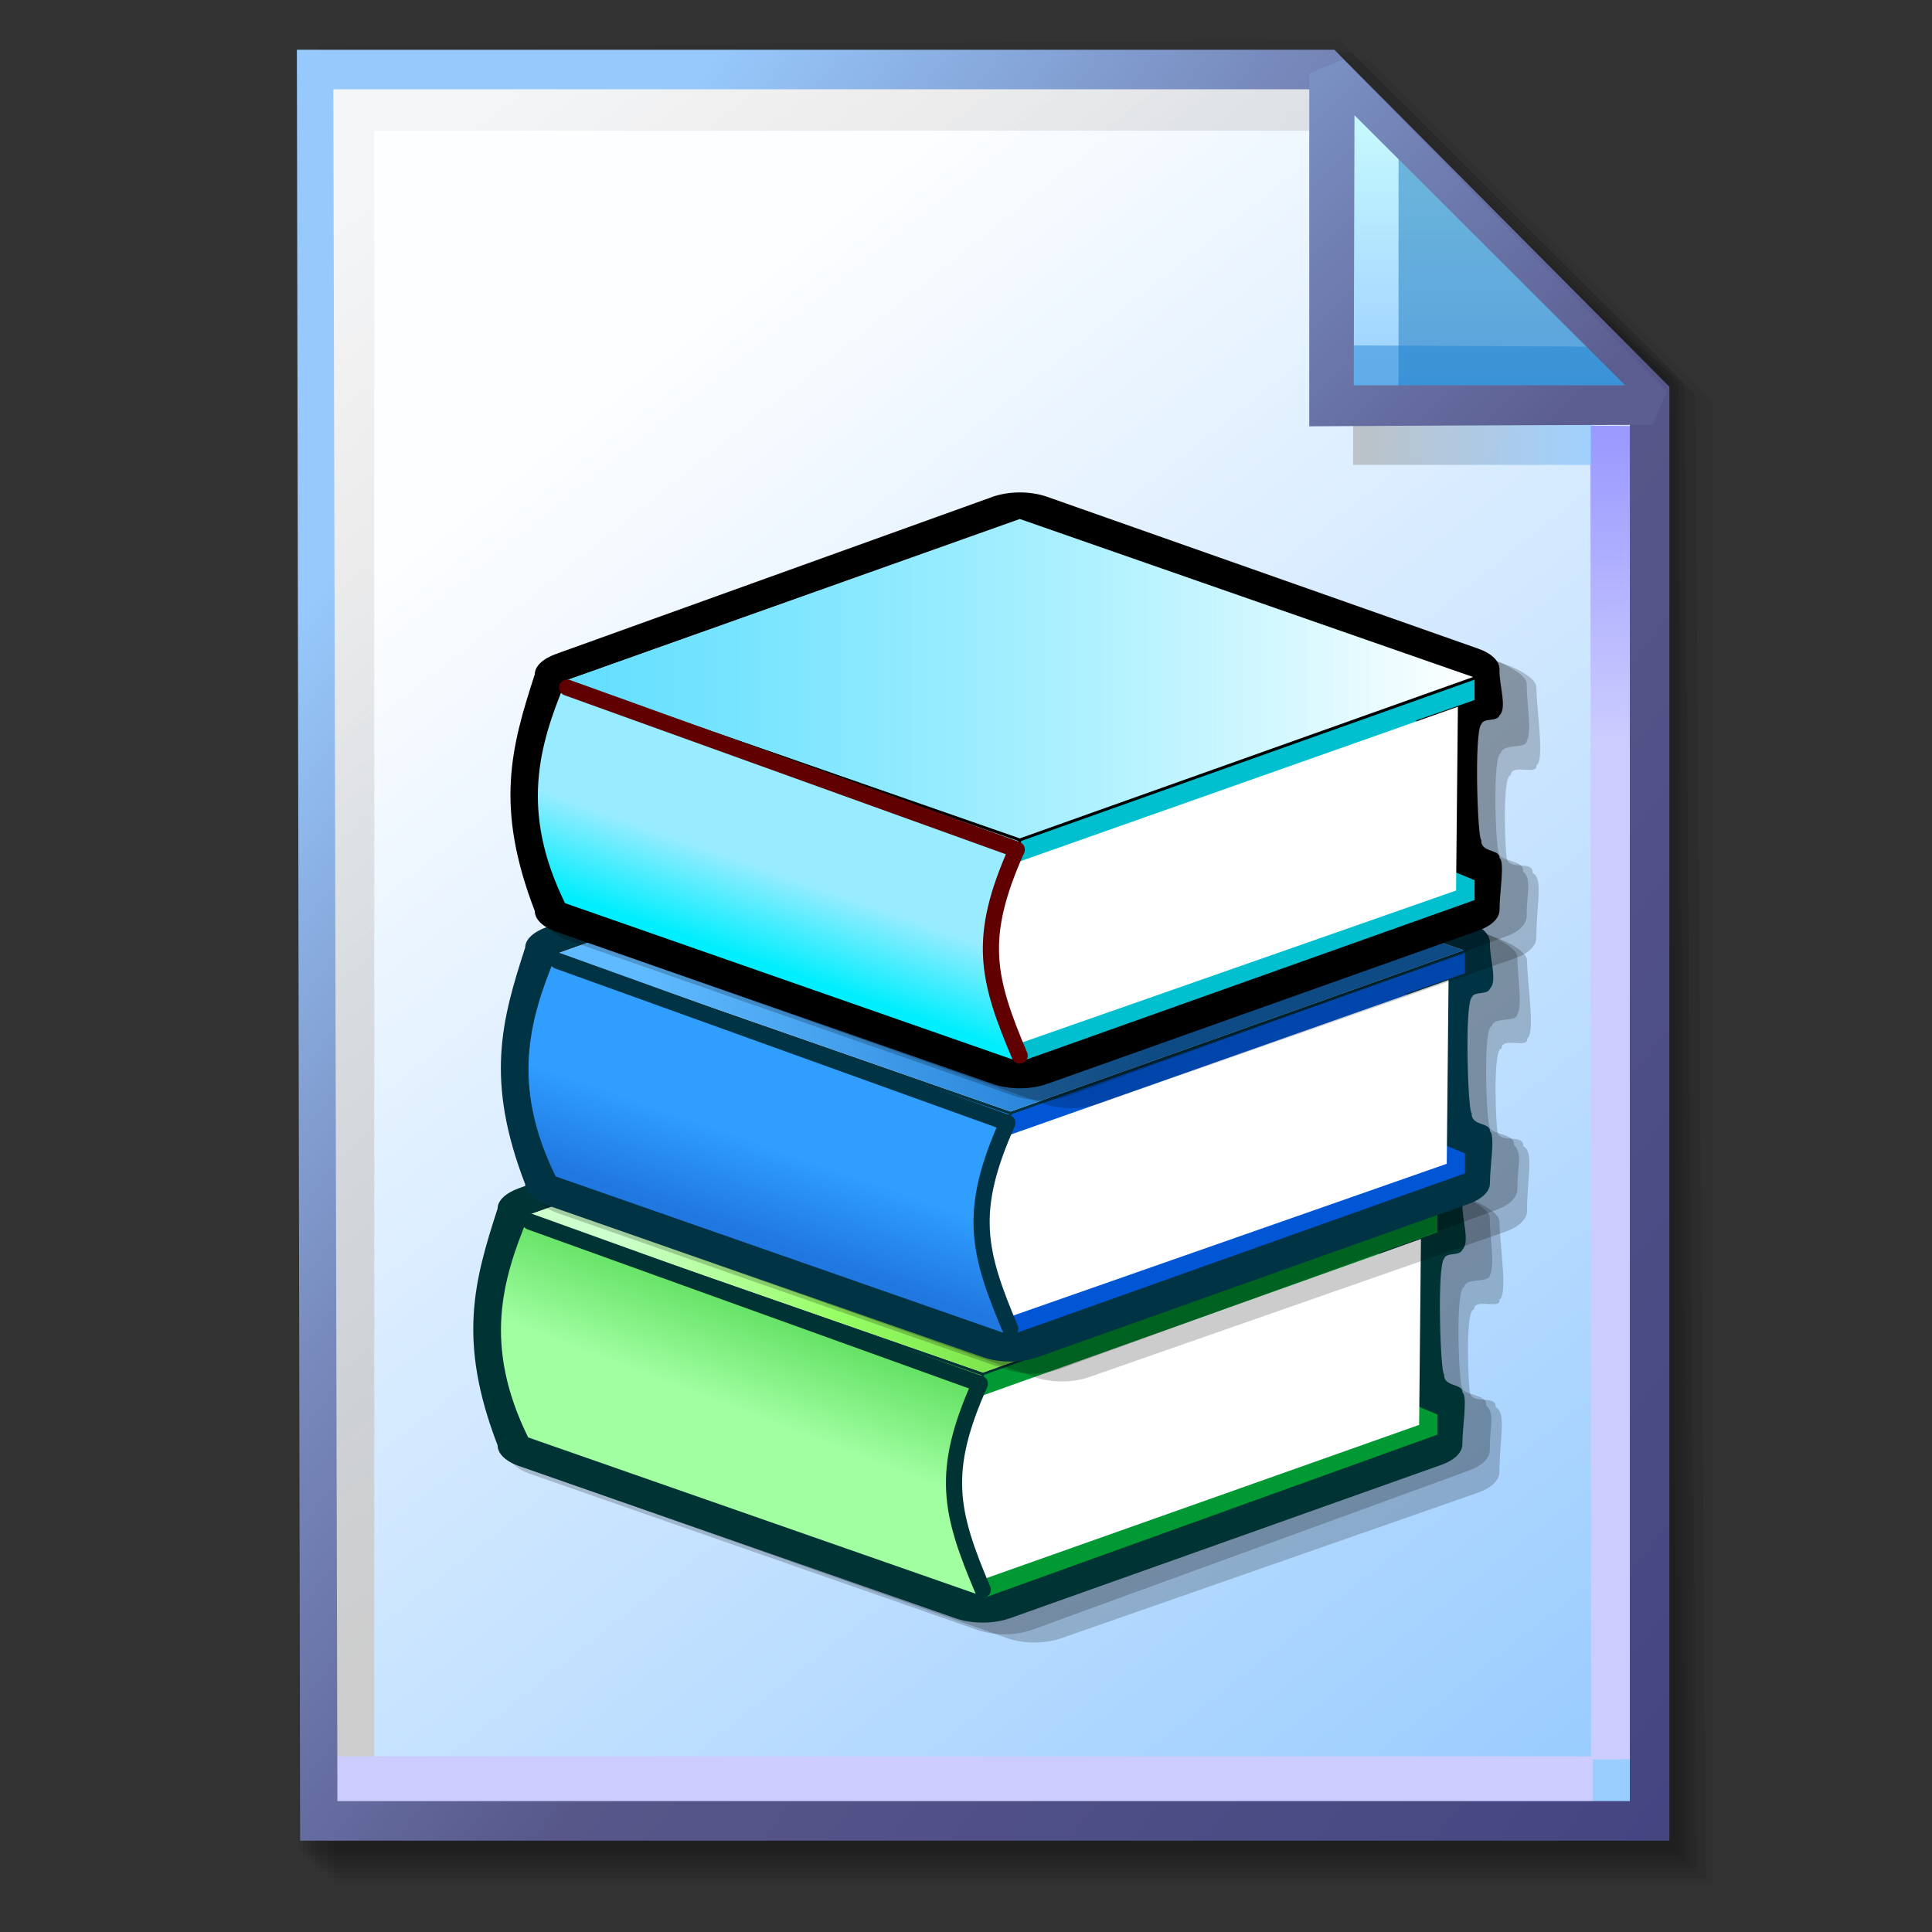 <?xml version="1.0" encoding="UTF-8" standalone="no"?>
<!-- Created with Inkscape (http://www.inkscape.org/) -->

<svg
   width="256mm"
   height="256mm"
   viewBox="0 0 256 256"
   version="1.1"
   id="svg1"
   inkscape:version="1.3.2 (091e20ef0f, 2023-11-25)"
   xml:space="preserve"
   sodipodi:docname="application-x-sharedlib-02.svg"
   xmlns:inkscape="http://www.inkscape.org/namespaces/inkscape"
   xmlns:sodipodi="http://sodipodi.sourceforge.net/DTD/sodipodi-0.dtd"
   xmlns:xlink="http://www.w3.org/1999/xlink"
   xmlns="http://www.w3.org/2000/svg"
   xmlns:svg="http://www.w3.org/2000/svg"
   xmlns:rdf="http://www.w3.org/1999/02/22-rdf-syntax-ns#"
   xmlns:cc="http://creativecommons.org/ns#"
   xmlns:dc="http://purl.org/dc/elements/1.1/"
   xmlns:a="http://ns.adobe.com/AdobeSVGViewerExtensions/3.0/"><rect x="0" y="0" width="256" height="256" fill="#333333" stroke="none"/><defs
     id="defs1"><linearGradient
       id="linearGradient26"
       inkscape:collect="always"><stop
         style="stop-color:#7b91c4;stop-opacity:1;"
         offset="0"
         id="stop26" /><stop
         style="stop-color:#5c5e91;stop-opacity:1"
         offset="1"
         id="stop27" /></linearGradient><linearGradient
       id="linearGradient24"
       inkscape:collect="always"><stop
         style="stop-color:#c7fafe;stop-opacity:1;"
         offset="0"
         id="stop24" /><stop
         style="stop-color:#9acdff;stop-opacity:1"
         offset="1"
         id="stop25" /></linearGradient><linearGradient
       id="linearGradient22"
       inkscape:collect="always"><stop
         style="stop-color:#adaeae;stop-opacity:0.825;"
         offset="0"
         id="stop22" /><stop
         style="stop-color:#8ac5fe;stop-opacity:0.836;"
         offset="1"
         id="stop23" /></linearGradient><linearGradient
       id="linearGradient18"
       inkscape:collect="always"><stop
         style="stop-color:#9797ff;stop-opacity:1;"
         offset="0"
         id="stop18" /><stop
         style="stop-color:#ccccff;stop-opacity:1;"
         offset="0.3"
         id="stop20" /><stop
         style="stop-color:#ccccff;stop-opacity:1;"
         offset="1"
         id="stop19" /></linearGradient><linearGradient
       id="linearGradient16"
       inkscape:collect="always"><stop
         style="stop-color:#cdcdcd;stop-opacity:0.175;"
         offset="0"
         id="stop16" /><stop
         style="stop-color:#cdcdcd;stop-opacity:1;"
         offset="1"
         id="stop17" /></linearGradient><linearGradient
       id="linearGradient12"
       inkscape:collect="always"><stop
         style="stop-color:#fdfeff;stop-opacity:1;"
         offset="0"
         id="stop13" /><stop
         style="stop-color:#99ccff;stop-opacity:1;"
         offset="1"
         id="stop14" /></linearGradient><linearGradient
       id="linearGradient9"
       inkscape:collect="always"><stop
         style="stop-color:#97c9fc;stop-opacity:1;"
         offset="0"
         id="stop9" /><stop
         style="stop-color:#7788bb;stop-opacity:1"
         offset="0.25"
         id="stop12" /><stop
         style="stop-color:#57578a;stop-opacity:1"
         offset="0.5"
         id="stop11" /><stop
         style="stop-color:#444482;stop-opacity:1;"
         offset="1"
         id="stop10" /></linearGradient><linearGradient
       inkscape:collect="always"
       xlink:href="#linearGradient9"
       id="linearGradient10"
       x1="31.622"
       y1="100.24"
       x2="221.195"
       y2="240.29"
       gradientUnits="userSpaceOnUse" /><linearGradient
       inkscape:collect="always"
       xlink:href="#linearGradient12"
       id="linearGradient14"
       x1="73.583"
       y1="62.021"
       x2="207.03"
       y2="229.599"
       gradientUnits="userSpaceOnUse" /><linearGradient
       inkscape:collect="always"
       xlink:href="#linearGradient16"
       id="linearGradient17"
       x1="57.531"
       y1="26.421"
       x2="147.132"
       y2="144.341"
       gradientUnits="userSpaceOnUse" /><linearGradient
       inkscape:collect="always"
       xlink:href="#linearGradient18"
       id="linearGradient19"
       x1="209.825"
       y1="58.536"
       x2="210.583"
       y2="194.577"
       gradientUnits="userSpaceOnUse" /><linearGradient
       inkscape:collect="always"
       xlink:href="#linearGradient22"
       id="linearGradient23"
       x1="177.192"
       y1="58.991"
       x2="207.32"
       y2="58.991"
       gradientUnits="userSpaceOnUse" /><linearGradient
       inkscape:collect="always"
       xlink:href="#linearGradient24"
       id="linearGradient25"
       x1="176.32"
       y1="20.127"
       x2="176.32"
       y2="56.696"
       gradientUnits="userSpaceOnUse" /><linearGradient
       inkscape:collect="always"
       xlink:href="#linearGradient26"
       id="linearGradient27"
       x1="172.597"
       y1="13.512"
       x2="210.544"
       y2="51.286"
       gradientUnits="userSpaceOnUse" /><linearGradient
       id="XMLID_1_-9"
       gradientUnits="userSpaceOnUse"
       x1="64.001"
       y1="117.014"
       x2="64.001"
       y2="123.562"
       gradientTransform="matrix(3.728,0,0,3.728,-169.307,-355.721)"><stop
   offset="0"
   style="stop-color:#FFFFFF"
   id="stop11-3" />
<stop
   offset="1"
   style="stop-color:#8a8585;stop-opacity:1;"
   id="stop13-7" />
<a:midPointStop
   offset="0"
   style="stop-color:#FFFFFF"
   id="midPointStop15" />
<a:midPointStop
   offset="0.5"
   style="stop-color:#FFFFFF"
   id="midPointStop17" />
<a:midPointStop
   offset="1"
   style="stop-color:#949494"
   id="midPointStop19" />
</linearGradient><linearGradient
       id="XMLID_1_"
       gradientUnits="userSpaceOnUse"
       x1="65.231"
       y1="-24.048"
       x2="58.715"
       y2="122.312">
				<stop
   offset="0.382"
   style="stop-color:#DCF0FF"
   id="stop1-4" />
				<stop
   offset="0.444"
   style="stop-color:#C9E6FF"
   id="stop2-1" />
				<stop
   offset="0.631"
   style="stop-color:#92CAFF"
   id="stop3-27" />
				<stop
   offset="0.793"
   style="stop-color:#6AB5FF"
   id="stop4-0" />
				<stop
   offset="0.921"
   style="stop-color:#52A9FF"
   id="stop5-9-5" />
				<stop
   offset="1"
   style="stop-color:#49A4FF"
   id="stop6-3" />
				<a:midPointStop
   offset="0.382"
   style="stop-color:#DCF0FF" />
				<a:midPointStop
   offset="0.4"
   style="stop-color:#DCF0FF" />
				<a:midPointStop
   offset="1"
   style="stop-color:#49A4FF" />
			</linearGradient><linearGradient
       id="XMLID_2_"
       gradientUnits="userSpaceOnUse"
       x1="85.484"
       y1="70.109"
       x2="8.945"
       y2="40.526">
				<stop
   offset="0"
   style="stop-color:#0032A4"
   id="stop7-6" />
				<stop
   offset="1"
   style="stop-color:#3995E5"
   id="stop8-0" />
				<a:midPointStop
   offset="0"
   style="stop-color:#0032A4" />
				<a:midPointStop
   offset="0.5"
   style="stop-color:#0032A4" />
				<a:midPointStop
   offset="1"
   style="stop-color:#3995E5" />
			</linearGradient><linearGradient
       id="XMLID_3_"
       gradientUnits="userSpaceOnUse"
       x1="5.952"
       y1="63.036"
       x2="117.954"
       y2="63.036">
				<stop
   offset="0.017"
   style="stop-color:#FFFFFF"
   id="stop9-6-2" />
				<stop
   offset="0.309"
   style="stop-color:#CFF0FF"
   id="stop10-2" />
				<stop
   offset="0.635"
   style="stop-color:#6DB8FF"
   id="stop11-5" />
				<stop
   offset="1"
   style="stop-color:#1E65FF"
   id="stop12-61" />
				<a:midPointStop
   offset="0.017"
   style="stop-color:#FFFFFF" />
				<a:midPointStop
   offset="0.5"
   style="stop-color:#FFFFFF" />
				<a:midPointStop
   offset="0.309"
   style="stop-color:#CFF0FF" />
				<a:midPointStop
   offset="0.5"
   style="stop-color:#CFF0FF" />
				<a:midPointStop
   offset="0.635"
   style="stop-color:#6DB8FF" />
				<a:midPointStop
   offset="0.5"
   style="stop-color:#6DB8FF" />
				<a:midPointStop
   offset="1"
   style="stop-color:#1E65FF" />
			</linearGradient><linearGradient
       id="XMLID_4_"
       gradientUnits="userSpaceOnUse"
       x1="38.311"
       y1="106.943"
       x2="38.311"
       y2="106.943">
			<stop
   offset="0"
   style="stop-color:#FFFFFF"
   id="stop13-5" />
			<stop
   offset="1"
   style="stop-color:#B1B1C5"
   id="stop14-6-4" />
			<a:midPointStop
   offset="0"
   style="stop-color:#FFFFFF" />
			<a:midPointStop
   offset="0.5"
   style="stop-color:#FFFFFF" />
			<a:midPointStop
   offset="1"
   style="stop-color:#B1B1C5" />
		</linearGradient><linearGradient
       id="XMLID_5_"
       gradientUnits="userSpaceOnUse"
       x1="55.08"
       y1="55.83"
       x2="98.925"
       y2="74.431">
				<stop
   offset="0.146"
   style="stop-color:#6AC5FF"
   id="stop15-2" />
				<stop
   offset="0.254"
   style="stop-color:#61B3FA"
   id="stop16-9" />
				<stop
   offset="0.469"
   style="stop-color:#4886EC"
   id="stop17-7" />
				<stop
   offset="0.768"
   style="stop-color:#213DD7"
   id="stop18-44" />
				<stop
   offset="1"
   style="stop-color:#0000C5"
   id="stop19-3" />
				<a:midPointStop
   offset="0.146"
   style="stop-color:#6AC5FF" />
				<a:midPointStop
   offset="0.553"
   style="stop-color:#6AC5FF" />
				<a:midPointStop
   offset="1"
   style="stop-color:#0000C5" />
			</linearGradient><linearGradient
       id="XMLID_6_"
       gradientUnits="userSpaceOnUse"
       x1="48.565"
       y1="62.042"
       x2="90.431"
       y2="67.934">
				<stop
   offset="0"
   style="stop-color:#CDF8FF"
   id="stop20-0" />
				<stop
   offset="1"
   style="stop-color:#0056FF"
   id="stop21-7" />
				<a:midPointStop
   offset="0"
   style="stop-color:#CDF8FF" />
				<a:midPointStop
   offset="0.5"
   style="stop-color:#CDF8FF" />
				<a:midPointStop
   offset="1"
   style="stop-color:#0056FF" />
			</linearGradient><linearGradient
       id="XMLID_7_"
       gradientUnits="userSpaceOnUse"
       x1="56.81"
       y1="101.133"
       x2="121.188"
       y2="70.107">
				<stop
   offset="0"
   style="stop-color:#FFFFFF"
   id="stop22-8" />
				<stop
   offset="1"
   style="stop-color:#B1B1C5"
   id="stop23-6" />
				<a:midPointStop
   offset="0"
   style="stop-color:#FFFFFF" />
				<a:midPointStop
   offset="0.5"
   style="stop-color:#FFFFFF" />
				<a:midPointStop
   offset="1"
   style="stop-color:#B1B1C5" />
			</linearGradient><linearGradient
       id="XMLID_8_"
       gradientUnits="userSpaceOnUse"
       x1="16.092"
       y1="124.835"
       x2="116.859"
       y2="69.899">
				<stop
   offset="0"
   style="stop-color:#FFFFFF"
   id="stop24-8" />
				<stop
   offset="1"
   style="stop-color:#B1B1C5"
   id="stop25-8" />
				<a:midPointStop
   offset="0"
   style="stop-color:#FFFFFF" />
				<a:midPointStop
   offset="0.5"
   style="stop-color:#FFFFFF" />
				<a:midPointStop
   offset="1"
   style="stop-color:#B1B1C5" />
			</linearGradient><linearGradient
       id="XMLID_9_"
       gradientUnits="userSpaceOnUse"
       x1="57.196"
       y1="98.455"
       x2="121.482"
       y2="67.473">
				<stop
   offset="0"
   style="stop-color:#FFFFFF"
   id="stop26-8" />
				<stop
   offset="1"
   style="stop-color:#B1B1C5"
   id="stop27-7" />
				<a:midPointStop
   offset="0"
   style="stop-color:#FFFFFF" />
				<a:midPointStop
   offset="0.5"
   style="stop-color:#FFFFFF" />
				<a:midPointStop
   offset="1"
   style="stop-color:#B1B1C5" />
			</linearGradient><linearGradient
       id="XMLID_10_"
       gradientUnits="userSpaceOnUse"
       x1="98.721"
       y1="73.721"
       x2="52.721"
       y2="55.942">
				<stop
   offset="0"
   style="stop-color:#0032A4"
   id="stop28" />
				<stop
   offset="1"
   style="stop-color:#3995E5"
   id="stop29" />
				<a:midPointStop
   offset="0"
   style="stop-color:#0032A4" />
				<a:midPointStop
   offset="0.5"
   style="stop-color:#0032A4" />
				<a:midPointStop
   offset="1"
   style="stop-color:#3995E5" />
			</linearGradient><linearGradient
       id="XMLID_11_"
       gradientUnits="userSpaceOnUse"
       x1="56.999"
       y1="2.114"
       x2="98.865"
       y2="8.006">
				<stop
   offset="0"
   style="stop-color:#CDF8FF"
   id="stop30" />
				<stop
   offset="1"
   style="stop-color:#0056FF"
   id="stop31" />
				<a:midPointStop
   offset="0"
   style="stop-color:#CDF8FF" />
				<a:midPointStop
   offset="0.5"
   style="stop-color:#CDF8FF" />
				<a:midPointStop
   offset="1"
   style="stop-color:#0056FF" />
			</linearGradient><linearGradient
       id="SVGID_linearGradient2397_5"
       gradientUnits="userSpaceOnUse"
       x1="50.099"
       y1="75.943"
       x2="112.73"
       y2="138.574"
       gradientTransform="matrix(0.43,0,0,0.46,-126.785,-146.934)">
<stop
   offset="0%"
   style="stop-color:rgb(0,153,51);stop-opacity: 1"
   id="stop8-7" />
<stop
   offset="45.51%"
   style="stop-color:rgb(0,106,0);stop-opacity: 1"
   id="stop9-5" />
<stop
   offset="100%"
   style="stop-color:rgb(0,51,51);stop-opacity: 1"
   id="stop10-3" />
</linearGradient><linearGradient
       id="SVGID_linearGradient2046_6"
       gradientUnits="userSpaceOnUse"
       gradientTransform="translate(-81.4,-88.88)"
       x1="50.019"
       y1="90.537"
       x2="93.079"
       y2="88.27">
<stop
   offset="0%"
   style="stop-color:rgb(204,255,204);stop-opacity: 1"
   id="stop11-5-7" />
<stop
   offset="41.01%"
   style="stop-color:rgb(153,255,102);stop-opacity: 1"
   id="stop12-6" />
<stop
   offset="100%"
   style="stop-color:rgb(102,204,51);stop-opacity: 1"
   id="stop13-53" />
</linearGradient><linearGradient
       id="SVGID_linearGradient3032_7"
       gradientUnits="userSpaceOnUse"
       gradientTransform="matrix(0.346,0,0,0.273,-33.797,-14.714)"
       x1="78.862"
       y1="99.617"
       x2="86.927"
       y2="82.986">
<stop
   offset="0%"
   style="stop-color:rgb(161,255,162);stop-opacity: 1"
   id="stop14-5" />
<stop
   offset="100%"
   style="stop-color:rgb(78,214,78);stop-opacity: 1"
   id="stop15" />
</linearGradient><linearGradient
       id="SVGID_linearGradient2151_8"
       gradientUnits="userSpaceOnUse"
       x1="50.099"
       y1="75.943"
       x2="112.73"
       y2="138.574"
       gradientTransform="matrix(0.43,0,0,0.46,-135.512,-131.919)">
<stop
   offset="0%"
   style="stop-color:rgb(26,41,147);stop-opacity: 1"
   id="stop18-6" />
<stop
   offset="47.19%"
   style="stop-color:rgb(0,48,68);stop-opacity: 1"
   id="stop19-2" />
<stop
   offset="100%"
   style="stop-color:rgb(0,51,68);stop-opacity: 1"
   id="stop20-9" />
</linearGradient><linearGradient
       id="SVGID_linearGradient2150_9"
       gradientUnits="userSpaceOnUse"
       gradientTransform="translate(-81.4,-88.88)"
       x1="50.019"
       y1="90.537"
       x2="93.079"
       y2="88.27">
<stop
   offset="0%"
   style="stop-color:rgb(96,186,255);stop-opacity: 1"
   id="stop21" />
<stop
   offset="100%"
   style="stop-color:rgb(22,116,205);stop-opacity: 1"
   id="stop22-1" />
</linearGradient><linearGradient
       id="SVGID_linearGradient2158_10"
       gradientUnits="userSpaceOnUse"
       gradientTransform="matrix(0.346,0,0,0.273,-37.837,-24.194)"
       x1="68.528"
       y1="94.186"
       x2="63.74"
       y2="105.047">
<stop
   offset="0%"
   style="stop-color:rgb(47,158,255);stop-opacity: 1"
   id="stop23-2" />
<stop
   offset="100%"
   style="stop-color:rgb(32,119,224);stop-opacity: 1"
   id="stop24-7" />
</linearGradient><linearGradient
       inkscape:collect="always"
       xlink:href="#linearGradient36"
       id="linearGradient37"
       x1="-38.69"
       y1="0"
       x2="38.69"
       y2="0"
       gradientUnits="userSpaceOnUse" /><linearGradient
       id="linearGradient36"
       inkscape:collect="always"><stop
         style="stop-color:#ff6262;stop-opacity:1;"
         offset="0"
         id="stop36" /><stop
         style="stop-color:#ff2c2c;stop-opacity:0;"
         offset="1"
         id="stop37" /></linearGradient><linearGradient
       id="SVGID_linearGradient2098_13"
       gradientUnits="userSpaceOnUse"
       gradientTransform="matrix(0.346,0,0,0.273,-32.047,-32.954)"
       x1="68.528"
       y1="94.186"
       x2="63.74"
       y2="105.047">
<stop
   offset="0%"
   style="stop-color:rgb(255,153,155);stop-opacity: 1"
   id="stop31-0" />
<stop
   offset="100%"
   style="stop-color:rgb(255,78,78);stop-opacity: 1"
   id="stop32" />
</linearGradient><linearGradient
       inkscape:collect="always"
       xlink:href="#linearGradient46"
       id="linearGradient44"
       gradientUnits="userSpaceOnUse"
       x1="-38.69"
       y1="0"
       x2="38.69"
       y2="0" /><linearGradient
       id="linearGradient46"
       inkscape:collect="always"><stop
         style="stop-color:#62deff;stop-opacity:1;"
         offset="0"
         id="stop45" /><stop
         style="stop-color:#2cddff;stop-opacity:0;"
         offset="1"
         id="stop46" /></linearGradient><linearGradient
       inkscape:collect="always"
       xlink:href="#linearGradient48"
       id="linearGradient45"
       gradientUnits="userSpaceOnUse"
       gradientTransform="matrix(0.346,0,0,0.273,-32.047,-32.954)"
       x1="68.528"
       y1="94.186"
       x2="63.74"
       y2="105.047" /><linearGradient
       id="linearGradient48"
       gradientUnits="userSpaceOnUse"
       gradientTransform="matrix(0.346,0,0,0.273,-32.047,-32.954)"
       x1="68.528"
       y1="94.186"
       x2="63.74"
       y2="105.047">
<stop
   offset="0"
   style="stop-color:#99ecff;stop-opacity:1;"
   id="stop47" />
<stop
   offset="1"
   style="stop-color:#00eefd;stop-opacity:1;"
   id="stop48" />
</linearGradient></defs><sodipodi:namedview
     id="base"
     pagecolor="#ffffff"
     bordercolor="#000000"
     borderopacity="0.3"
     inkscape:pageopacity="0.0"
     inkscape:pageshadow="2"
     inkscape:zoom="0.98994949"
     inkscape:cx="505.07627"
     inkscape:cy="476.792"
     inkscape:document-units="mm"
     inkscape:showpageshadow="2"
     inkscape:pagecheckerboard="0"
     inkscape:deskcolor="#d1d1d1"
     inkscape:current-layer="svg1"
     showguides="true"><sodipodi:guide
       position="92.475,162.188"
       orientation="0,-1"
       id="guide12"
       inkscape:locked="false" /><sodipodi:guide
       position="212.801,201.335"
       orientation="0,-1"
       id="guide27"
       inkscape:locked="false" /><sodipodi:guide
       position="177.333,251.791"
       orientation="1,0"
       id="guide28"
       inkscape:locked="false" /></sodipodi:namedview><g
     id="g28"
     transform="matrix(1.048,0,0,1.048,-6.407,-6.138)"><g
       id="g7"
       inkscape:label="shadow"
       style="display:inline"><path
         id="rect1"
         style="fill:#000000;fill-opacity:0.06;stroke-width:3.728;stroke-linecap:square"
         d="M 48.381,13.418 H 179.161 l 43.467,43.278 V 244.173 H 48.381 Z"
         sodipodi:nodetypes="cccccc" /><path
         id="path1"
         style="fill:#000000;fill-opacity:0.075;stroke-width:3.728;stroke-linecap:square"
         d="m 47.563,12.6 129.443,-0.134 43.467,43.278 1.336,187.61 H 47.563 Z"
         sodipodi:nodetypes="cccccc" /><path
         id="path2"
         style="fill:#000000;fill-opacity:0.06;stroke-width:3.728;stroke-linecap:square"
         d="m 46.494,11.793 128.976,-0.869 43.467,43.278 1.804,188.345 H 46.494 Z"
         sodipodi:nodetypes="cccccc" /><path
         id="path3"
         style="fill:#000000;fill-opacity:0.06;stroke-width:3.728;stroke-linecap:square"
         d="m 45.965,12.333 129.778,0.468 43.467,42.209 1.002,187.008 H 45.965 Z"
         sodipodi:nodetypes="cccccc" /><path
         id="path4"
         style="fill:#000000;fill-opacity:0.06;stroke-width:3.728;stroke-linecap:square"
         d="m 45.436,12.338 129.443,0.935 43.467,41.675 1.336,186.541 H 45.436 Z"
         sodipodi:nodetypes="cccccc" /><path
         id="path5"
         style="fill:#000000;fill-opacity:0.06;stroke-width:3.728;stroke-linecap:square"
         d="M 44.906,12.745 174.884,13.413 218.352,54.152 219.153,240.96 H 44.906 Z"
         sodipodi:nodetypes="cccccc" /><path
         id="path6"
         style="fill:#000000;fill-opacity:0.06;stroke-width:3.728;stroke-linecap:square"
         d="m 44.377,15.022 129.911,0.535 43.467,37.933 0.869,186.942 H 44.377 Z"
         sodipodi:nodetypes="cccccc" /><path
         id="path7"
         style="fill:#000000;fill-opacity:0.06;stroke-width:3.728;stroke-linecap:square"
         d="m 43.848,13.424 129.711,1.069 43.467,39.002 1.069,186.407 H 43.848 Z"
         sodipodi:nodetypes="cccccc" /></g><g
       id="g14"
       style="display:inline"><path
         style="color:#000000;fill:url(#linearGradient14);stroke-linecap:square;-inkscape-stroke:none"
         d="M 46.154,14.648 H 173.783 l 40.903,41.14 V 236.079 H 46.555 Z"
         id="path15"
         inkscape:label="headbgground" /><path
         id="rect16"
         style="display:inline;fill:url(#linearGradient17);fill-opacity:1;stroke-width:5;stroke-linecap:square"
         d="M 45.436,14.165 H 176.703 l 0.204,8.221 H 53.434 V 235.98 h -7.998 z"
         sodipodi:nodetypes="ccccccc" /><path
         id="rect17"
         style="fill:url(#linearGradient19);stroke-width:5;stroke-linecap:square"
         d="M 47.058,227.92 H 207.275 l -0.067,-168.246 7.317,0.067 0.067,168.547 -7.083,0.033 v 7.348 H 47.058 Z"
         sodipodi:nodetypes="ccccccccc" /><path
         style="color:#000000;fill:url(#linearGradient10);stroke-linecap:square;-inkscape-stroke:none"
         d="M 43.648,12.148 44.059,238.58 H 217.186 V 54.758 L 174.822,12.148 Z m 4.609,5 H 172.744 l 39.441,39.672 V 233.58 H 48.775 Z"
         id="path16"
         inkscape:label="headframe"
         sodipodi:nodetypes="cccccccccccc" /></g><g
       id="rect23"
       style="display:inline"><rect
         style="display:inline;fill:url(#linearGradient23);fill-opacity:0.834;stroke:none;stroke-width:5;stroke-linecap:square;stroke-dasharray:none;stroke-opacity:1"
         id="rect20"
         width="30.128"
         height="11.286"
         x="177.192"
         y="53.348" /><path
         style="color:#000000;display:inline;fill:url(#linearGradient25);stroke-linecap:square;stroke-linejoin:bevel;-inkscape-stroke:none"
         d="m 174.153,15.119 40.916,41.955 H 174.814 Z"
         id="path25" /><g
         id="g27"><path
           id="rect27"
           style="display:inline;fill:#0a6db5;fill-opacity:0.459;stroke-width:5;stroke-linecap:square;stroke-linejoin:bevel"
           d="m 182.94,23.246 33.073,33.829 -33.073,-0.094 z"
           sodipodi:nodetypes="cccc" /><path
           id="path27"
           style="display:inline;fill:#1882cf;fill-opacity:0.459;stroke-width:5;stroke-linecap:square;stroke-linejoin:bevel"
           d="m 175.286,49.515 34.916,0.189 4.677,7.087 -39.688,-0.472 z"
           sodipodi:nodetypes="ccccc" /></g><path
         style="color:#000000;display:inline;fill:url(#linearGradient27);stroke-linecap:square;stroke-linejoin:bevel;-inkscape-stroke:none"
         d="m 175.941,13.373 -4.289,1.785 6.5e-4,44.601 c 0,0 29.863,-0.185 43.415,-0.185 l 1.789,-4.246 z m 1.429,7.057 34.226,34.144 h -34.32 z"
         id="path26"
         sodipodi:nodetypes="cccccccccc" /></g></g><g
     id="g2"
     transform="translate(3.516,-20.216)"
     style="display:inline"><g
       id="g1210"
       transform="translate(14.015,-7.389)"
       style="clip-rule:nonzero;display:none;fill:#00009f;fill-rule:nonzero;stroke:none;stroke-width:0;stroke-miterlimit:4"><rect
         style="fill:#818181;fill-opacity:1;fill-rule:evenodd;stroke:none;stroke-width:0.829;stroke-linecap:round;stroke-linejoin:round"
         id="rect1-9"
         width="99.461"
         height="9.408"
         x="40.994"
         y="31.25" /><g
         id="g1209"
         style="stroke:none"><rect
           style="fill:#818181;fill-opacity:1;fill-rule:evenodd;stroke:none;stroke-width:1.026;stroke-linecap:round;stroke-linejoin:round"
           id="rect2"
           width="152.216"
           height="9.408"
           x="40.994"
           y="58.803" /><rect
           style="fill:#818181;fill-opacity:1;fill-rule:evenodd;stroke:none;stroke-width:1.026;stroke-linecap:round;stroke-linejoin:round"
           id="rect3"
           width="152.216"
           height="9.408"
           x="40.994"
           y="78.964" /><rect
           style="fill:#818181;fill-opacity:1;fill-rule:evenodd;stroke:none;stroke-width:1.026;stroke-linecap:round;stroke-linejoin:round"
           id="rect4"
           width="152.216"
           height="9.408"
           x="40.994"
           y="101.813" /><rect
           style="fill:#818181;fill-opacity:1;fill-rule:evenodd;stroke:none;stroke-width:1.026;stroke-linecap:round;stroke-linejoin:round"
           id="rect5"
           width="152.216"
           height="9.408"
           x="40.994"
           y="121.974" /><rect
           style="fill:#818181;fill-opacity:1;fill-rule:evenodd;stroke:none;stroke-width:1.026;stroke-linecap:round;stroke-linejoin:round"
           id="rect6-1"
           width="152.216"
           height="9.408"
           x="40.994"
           y="145.159" /><rect
           style="fill:#818181;fill-opacity:1;fill-rule:evenodd;stroke:none;stroke-width:1.026;stroke-linecap:round;stroke-linejoin:round"
           id="rect7-2"
           width="152.216"
           height="9.408"
           x="40.994"
           y="165.32" /><rect
           style="fill:#818181;fill-opacity:1;fill-rule:evenodd;stroke:none;stroke-width:1.026;stroke-linecap:round;stroke-linejoin:round"
           id="rect8-7"
           width="152.216"
           height="9.408"
           x="40.994"
           y="188.17" /><rect
           style="fill:#818181;fill-opacity:1;fill-rule:evenodd;stroke:none;stroke-width:1.026;stroke-linecap:round;stroke-linejoin:round"
           id="rect9"
           width="152.216"
           height="9.408"
           x="40.994"
           y="208.331" /></g></g><g
       id="g36"
       transform="matrix(3.61,0,0,3.61,122.177,163.824)"
       style="clip-rule:nonzero;display:inline;fill:#00009f;fill-rule:nonzero;stroke:#ffffff;stroke-width:0;stroke-miterlimit:4"><path
         style="opacity:0.2;fill:#000000;fill-rule:nonzero;stroke:none;stroke-width:0.445;stroke-linecap:butt;stroke-linejoin:miter;stroke-miterlimit:4;stroke-dasharray:none;stroke-dashoffset:0"
         vector-effect="non-scaling-stroke"
         d="m 2.137,-1.2 -16.619,5.98 c -0.476,0.172 -0.778,0.447 -0.778,0.747 v 8.185 c 0,0.303 0.289,0.587 0.774,0.757 l 16.637,5.878 c 0.607,0.215 1.407,0.213 2.012,-0.005 L 19.459,14.999 c 0.476,-0.172 0.76,-0.453 0.76,-0.753 0,-1.195 0.268,-2.176 -0.134,-2.369 0.022,-0.478 -0.826,-0.097 -0.937,-0.504 -0.067,-0.025 -0.201,-3.129 0.134,-3.083 0,-0.455 1.004,0.021 0.937,-0.363 0.312,-0.193 0.022,-1.889 0,-2.87 0,-0.304 -0.625,-0.659 -1.11,-0.83 L 4.147,-1.206 c -0.607,-0.214 -1.407,-0.212 -2.009,0.005 z"
         stroke-linecap="round"
         id="path7-0" /><path
         style="opacity:0.2;fill:#000000;fill-rule:nonzero;stroke:none;stroke-width:0.445;stroke-linecap:butt;stroke-linejoin:miter;stroke-miterlimit:4;stroke-dasharray:none;stroke-dashoffset:0"
         vector-effect="non-scaling-stroke"
         d="m 1.246,-1.358 -16.62,5.98 c -0.476,0.172 -0.778,0.447 -0.778,0.747 v 8.185 c 0,0.303 0.289,0.587 0.773,0.758 l 16.436,5.734 c 0.607,0.215 1.408,0.213 2.012,-0.005 L 19.102,14.196 c 0.476,-0.172 0.761,-0.453 0.761,-0.753 0,-0.855 0.201,-1.352 -0.134,-1.634 0.089,-0.402 -0.826,-0.373 -0.87,-0.631 -0.134,-0.093 -0.268,-3.696 0.067,-3.718 0.045,-0.356 0.893,-0.139 0.937,-0.423 0.201,-0.354 0,-1.424 0,-2.136 0,-0.304 -0.826,-0.731 -1.311,-0.901 L 3.255,-1.363 c -0.607,-0.214 -1.407,-0.212 -2.009,0.005 z"
         stroke-linecap="round"
         id="path8-9" /><path
         style="fill:url(#SVGID_linearGradient2397_5);fill-rule:nonzero;stroke:none;stroke-width:0.445;stroke-linecap:butt;stroke-linejoin:miter;stroke-miterlimit:4;stroke-dasharray:none;stroke-dashoffset:0"
         vector-effect="non-scaling-stroke"
         d="m 0.241,-1.93 -16.017,5.765 c -0.476,0.172 -0.778,0.447 -0.778,0.747 -0.87,2.681 -1.473,4.86 0,8.686 0,0.303 0.289,0.587 0.774,0.758 l 16.034,5.591 c 0.607,0.215 1.407,0.213 2.011,-0.005 L 18.098,13.983 c 0.476,-0.172 0.76,-0.453 0.76,-0.753 0,-0.634 0.201,-1.77 0,-1.903 0.022,-0.341 -0.692,-0.181 -0.67,-0.665 -0.134,-0.007 -0.268,-3.953 0,-4.246 0.089,-0.252 0.58,-0.075 0.67,-0.327 0.29,-0.276 -0.022,-1.125 0,-1.688 0,-0.304 -0.29,-0.587 -0.775,-0.758 L 2.25,-1.935 c -0.607,-0.214 -1.406,-0.212 -2.009,0.005 z"
         stroke-linecap="round"
         id="path10" /><polygon
         style="fill:#ffffff;fill-rule:nonzero;stroke:none;stroke-width:1;stroke-linecap:butt;stroke-linejoin:miter;stroke-miterlimit:4;stroke-dasharray:none;stroke-dashoffset:0"
         vector-effect="non-scaling-stroke"
         points="0,-26.63 38.69,-0.28 0,26.63 -38.69,0.27 "
         id="polygon10"
         transform="matrix(0.43,0,0,0.22,1.26,4.74)" /><polygon
         style="fill:url(#SVGID_linearGradient2046_6);fill-rule:nonzero;stroke:none;stroke-width:1;stroke-linecap:butt;stroke-linejoin:miter;stroke-miterlimit:4;stroke-dasharray:none;stroke-dashoffset:0"
         vector-effect="non-scaling-stroke"
         points="0,-26.63 38.69,-0.28 0,26.63 -38.69,0.27 "
         id="polygon13"
         transform="matrix(0.43,0,0,0.22,1.26,4.74)" /><path
         style="fill:#009933;fill-rule:nonzero;stroke:none;stroke-width:0.445;stroke-linecap:butt;stroke-linejoin:miter;stroke-miterlimit:4;stroke-dasharray:none;stroke-dashoffset:0"
         vector-effect="non-scaling-stroke"
         d="m 1.308,18.866 16.637,-5.989 v -0.737 L 16.204,11.404 15.802,6.206 17.945,5.449 V 4.692 L 1.308,10.681 c -1.042,2.627 -1.326,5.052 0,8.185 z"
         stroke-linecap="round"
         id="path13-3" /><path
         style="fill:#ffffff;fill-rule:nonzero;stroke:none;stroke-width:0.445;stroke-linecap:butt;stroke-linejoin:miter;stroke-miterlimit:4;stroke-dasharray:none;stroke-dashoffset:0"
         vector-effect="non-scaling-stroke"
         d="M 1.17,18.222 17.271,12.52 17.338,5.695 1.17,11.469 c -1.042,2.627 -1.326,3.619 0,6.753 z"
         stroke-linecap="round"
         id="path14" /><path
         style="fill:url(#SVGID_linearGradient3032_7);fill-rule:nonzero;stroke:none;stroke-width:0.308;stroke-linecap:butt;stroke-linejoin:miter;stroke-miterlimit:4;stroke-dasharray:none;stroke-dashoffset:0"
         vector-effect="non-scaling-stroke"
         d="m 1.205,18.791 -16.637,-5.811 c -1.674,-3.405 -0.937,-5.819 0,-8.092 l 16.639,5.811 c -0.948,2.297 -1.706,4.694 -0.002,8.092 z"
         stroke-linecap="round"
         id="path15-0" /><path
         style="fill:none;fill-rule:evenodd;stroke:#003333;stroke-width:0.593;stroke-linecap:round;stroke-linejoin:round;stroke-miterlimit:4;stroke-dasharray:none;stroke-dashoffset:0"
         vector-effect="non-scaling-stroke"
         d="M -15.356,5.064 1.148,11.011 c -1.452,3.242 -1.093,4.724 0.106,7.561"
         stroke-linecap="round"
         id="path16-9" /></g><g
       id="g35"
       transform="matrix(3.61,0,0,3.61,140.414,163.466)"
       style="clip-rule:nonzero;display:inline;fill:#00009f;fill-rule:nonzero;stroke:#ffffff;stroke-width:0;stroke-miterlimit:4"><path
         style="opacity:0.2;fill:#000000;fill-rule:nonzero;stroke:none;stroke-width:0.445;stroke-linecap:butt;stroke-linejoin:miter;stroke-miterlimit:4;stroke-dasharray:none;stroke-dashoffset:0"
         vector-effect="non-scaling-stroke"
         d="m -1.903,-10.683 -16.619,5.98 c -0.476,0.172 -0.778,0.447 -0.778,0.747 V 4.23 c 0,0.303 0.289,0.587 0.774,0.757 l 16.637,5.878 c 0.607,0.215 1.407,0.213 2.012,-0.005 L 15.419,5.516 c 0.476,-0.172 0.76,-0.453 0.76,-0.753 0,-1.195 0.268,-2.176 -0.134,-2.369 0.022,-0.478 -0.826,-0.097 -0.937,-0.504 -0.067,-0.025 -0.201,-3.129 0.134,-3.083 0,-0.455 1.004,0.021 0.937,-0.363 0.312,-0.193 0.022,-1.889 0,-2.87 0,-0.304 -0.625,-0.659 -1.11,-0.83 L 0.107,-10.688 c -0.607,-0.214 -1.407,-0.212 -2.009,0.005 z"
         stroke-linecap="round"
         id="path17" /><path
         style="opacity:0.2;fill:#000000;fill-rule:nonzero;stroke:none;stroke-width:0.445;stroke-linecap:butt;stroke-linejoin:miter;stroke-miterlimit:4;stroke-dasharray:none;stroke-dashoffset:0"
         vector-effect="non-scaling-stroke"
         d="m -2.794,-10.831 -16.62,5.98 c -0.476,0.172 -0.778,0.447 -0.778,0.747 v 8.185 c 0,0.303 0.289,0.587 0.773,0.758 l 16.436,5.734 c 0.607,0.215 1.408,0.213 2.012,-0.005 L 15.063,4.724 c 0.476,-0.172 0.761,-0.453 0.761,-0.753 0,-0.855 0.201,-1.352 -0.134,-1.634 0.089,-0.402 -0.826,-0.373 -0.87,-0.631 -0.134,-0.093 -0.268,-3.697 0.067,-3.718 0.045,-0.356 0.893,-0.139 0.937,-0.423 0.201,-0.354 0,-1.424 0,-2.136 0,-0.304 -0.826,-0.731 -1.311,-0.901 L -0.784,-10.836 c -0.607,-0.214 -1.407,-0.212 -2.009,0.005 z"
         stroke-linecap="round"
         id="path18-9" /><path
         style="fill:url(#SVGID_linearGradient2151_8);fill-rule:nonzero;stroke:none;stroke-width:0.445;stroke-linecap:butt;stroke-linejoin:miter;stroke-miterlimit:4;stroke-dasharray:none;stroke-dashoffset:0"
         vector-effect="non-scaling-stroke"
         d="m -3.798,-11.412 -16.017,5.765 c -0.476,0.172 -0.778,0.447 -0.778,0.747 -0.87,2.681 -1.473,4.86 0,8.686 0,0.303 0.289,0.587 0.774,0.758 l 16.034,5.591 c 0.607,0.215 1.407,0.213 2.011,-0.005 L 14.058,4.5 c 0.476,-0.172 0.76,-0.453 0.76,-0.753 0,-0.634 0.201,-1.77 0,-1.903 0.022,-0.341 -0.692,-0.181 -0.67,-0.665 -0.134,-0.007 -0.268,-3.953 0,-4.246 0.089,-0.252 0.58,-0.075 0.67,-0.327 0.29,-0.276 -0.022,-1.125 0,-1.688 0,-0.304 -0.29,-0.587 -0.775,-0.758 L -1.789,-11.417 c -0.607,-0.214 -1.406,-0.212 -2.009,0.005 z"
         stroke-linecap="round"
         id="path20" /><polygon
         style="fill:#ffffff;fill-rule:nonzero;stroke:none;stroke-width:1;stroke-linecap:butt;stroke-linejoin:miter;stroke-miterlimit:4;stroke-dasharray:none;stroke-dashoffset:0"
         vector-effect="non-scaling-stroke"
         points="38.69,-0.28 0,26.63 -38.69,0.27 0,-26.63 "
         id="polygon20"
         transform="matrix(0.43,0,0,0.22,-2.78,-4.74)" /><polygon
         style="fill:url(#SVGID_linearGradient2150_9);fill-rule:nonzero;stroke:none;stroke-width:1;stroke-linecap:butt;stroke-linejoin:miter;stroke-miterlimit:4;stroke-dasharray:none;stroke-dashoffset:0"
         vector-effect="non-scaling-stroke"
         points="38.69,-0.28 0,26.63 -38.69,0.27 0,-26.63 "
         id="polygon22"
         transform="matrix(0.43,0,0,0.22,-2.78,-4.74)" /><path
         style="fill:#0056d5;fill-rule:nonzero;stroke:none;stroke-width:0.308;stroke-linecap:butt;stroke-linejoin:miter;stroke-miterlimit:4;stroke-dasharray:none;stroke-dashoffset:0"
         vector-effect="non-scaling-stroke"
         d="M -2.734,9.306 13.903,3.385 V 2.657 L 12.162,1.929 11.76,-3.21 13.903,-3.958 V -4.706 l -16.637,5.92 c -1.042,2.597 -1.326,4.994 0,8.092 z"
         stroke-linecap="round"
         id="path22" /><path
         style="fill:#ffffff;fill-rule:nonzero;stroke:none;stroke-width:0.308;stroke-linecap:butt;stroke-linejoin:miter;stroke-miterlimit:4;stroke-dasharray:none;stroke-dashoffset:0"
         vector-effect="non-scaling-stroke"
         d="M -2.868,8.673 13.233,3.035 13.3,-3.711 -2.868,1.997 c -1.042,2.597 -1.326,3.578 0,6.676 z"
         stroke-linecap="round"
         id="path23-3" /><path
         style="fill:url(#SVGID_linearGradient2158_10);fill-rule:nonzero;stroke:none;stroke-width:0.308;stroke-linecap:butt;stroke-linejoin:miter;stroke-miterlimit:4;stroke-dasharray:none;stroke-dashoffset:0"
         vector-effect="non-scaling-stroke"
         d="M -2.835,9.311 -19.473,3.5 c -1.674,-3.405 -0.937,-5.819 0,-8.092 L -2.833,1.219 C -3.781,3.516 -4.539,5.913 -2.835,9.311 Z"
         stroke-linecap="round"
         id="path24" /><path
         style="fill:none;fill-rule:evenodd;stroke:#003344;stroke-width:0.593;stroke-linecap:round;stroke-linejoin:round;stroke-miterlimit:4;stroke-dasharray:none;stroke-dashoffset:0"
         vector-effect="non-scaling-stroke"
         d="m -19.396,-4.414 16.504,5.947 c -1.452,3.242 -1.093,4.724 0.106,7.561"
         stroke-linecap="round"
         id="path25-6" /></g><g
       id="g34"
       transform="matrix(3.61,0,0,3.61,116.456,160.248)"
       style="clip-rule:nonzero;display:none;fill:#00009f;fill-rule:nonzero;stroke:#ffffff;stroke-width:0;stroke-miterlimit:4"><path
         style="opacity:0.2;fill:#000000;fill-rule:nonzero;stroke:none;stroke-width:0.445;stroke-linecap:butt;stroke-linejoin:miter;stroke-miterlimit:4;stroke-dasharray:none;stroke-dashoffset:0"
         vector-effect="non-scaling-stroke"
         d="m 3.887,-19.443 -16.619,5.98 c -0.476,0.172 -0.778,0.447 -0.778,0.747 v 8.185 c 0,0.303 0.289,0.587 0.774,0.757 L 3.9,2.105 c 0.607,0.215 1.407,0.213 2.012,-0.005 L 21.209,-3.244 c 0.476,-0.172 0.76,-0.453 0.76,-0.753 0,-1.195 0.268,-2.176 -0.134,-2.369 0.022,-0.478 -0.826,-0.097 -0.937,-0.504 -0.067,-0.025 -0.201,-3.129 0.134,-3.083 0,-0.455 1.004,0.021 0.937,-0.363 0.312,-0.193 0.022,-1.889 0,-2.87 0,-0.304 -0.625,-0.659 -1.11,-0.83 L 5.897,-19.448 c -0.607,-0.214 -1.407,-0.212 -2.009,0.005 z"
         stroke-linecap="round"
         id="path26-3" /><path
         style="opacity:0.2;fill:#000000;fill-rule:nonzero;stroke:none;stroke-width:0.445;stroke-linecap:butt;stroke-linejoin:miter;stroke-miterlimit:4;stroke-dasharray:none;stroke-dashoffset:0"
         vector-effect="non-scaling-stroke"
         d="m 2.996,-19.591 -16.62,5.98 c -0.476,0.172 -0.778,0.447 -0.778,0.747 v 8.185 c 0,0.303 0.289,0.587 0.773,0.758 l 16.436,5.734 c 0.607,0.215 1.408,0.213 2.012,-0.005 L 20.853,-4.036 c 0.476,-0.172 0.761,-0.453 0.761,-0.753 0,-0.855 0.201,-1.352 -0.134,-1.634 0.089,-0.402 -0.826,-0.373 -0.87,-0.631 -0.134,-0.093 -0.268,-3.696 0.067,-3.718 0.045,-0.356 0.893,-0.139 0.937,-0.423 0.201,-0.354 0,-1.424 0,-2.136 0,-0.304 -0.826,-0.731 -1.311,-0.901 L 5.006,-19.596 c -0.607,-0.214 -1.407,-0.212 -2.009,0.005 z"
         stroke-linecap="round"
         id="path27-6" /><path
         style="fill:#000000;fill-opacity:1;fill-rule:nonzero;stroke:none;stroke-width:0.445;stroke-linecap:butt;stroke-linejoin:miter;stroke-miterlimit:4;stroke-dasharray:none;stroke-dashoffset:0"
         vector-effect="non-scaling-stroke"
         d="m 2.002,-20.172 -16.017,5.765 c -0.476,0.172 -0.778,0.447 -0.778,0.747 -0.87,2.681 -1.473,4.86 0,8.686 0,0.303 0.289,0.587 0.774,0.758 L 2.014,1.375 c 0.607,0.215 1.407,0.213 2.011,-0.005 l 15.833,-5.63 c 0.476,-0.172 0.76,-0.453 0.76,-0.753 0,-0.634 0.201,-1.77 0,-1.903 0.022,-0.341 -0.692,-0.181 -0.67,-0.665 -0.134,-0.007 -0.268,-3.953 0,-4.246 0.089,-0.252 0.58,-0.075 0.67,-0.327 0.29,-0.276 -0.022,-1.125 0,-1.688 0,-0.304 -0.29,-0.587 -0.775,-0.758 l -15.833,-5.577 c -0.607,-0.214 -1.406,-0.212 -2.009,0.005 z"
         stroke-linecap="round"
         id="path29" /><polygon
         style="fill:#ffffff;fill-rule:nonzero;stroke:none;stroke-width:1;stroke-linecap:butt;stroke-linejoin:miter;stroke-miterlimit:4;stroke-dasharray:none;stroke-dashoffset:0"
         vector-effect="non-scaling-stroke"
         points="-38.69,0.27 0,-26.63 38.69,-0.28 0,26.63 "
         id="polygon29"
         transform="matrix(0.43,0,0,0.22,3.01,-13.5)" /><polygon
         style="fill:url(#linearGradient37);fill-rule:nonzero;stroke:none;stroke-width:1;stroke-linecap:butt;stroke-linejoin:miter;stroke-miterlimit:4;stroke-dasharray:none;stroke-dashoffset:0"
         vector-effect="non-scaling-stroke"
         points="-38.69,0.27 0,-26.63 38.69,-0.28 0,26.63 "
         id="polygon30"
         transform="matrix(0.43,0,0,0.22,3.01,-13.5)" /><path
         style="fill:#cf0000;fill-rule:nonzero;stroke:none;stroke-width:0.308;stroke-linecap:butt;stroke-linejoin:miter;stroke-miterlimit:4;stroke-dasharray:none;stroke-dashoffset:0"
         vector-effect="non-scaling-stroke"
         d="m 3.066,0.546 16.637,-5.92 v -0.728 l -1.741,-0.728 -0.402,-5.139 2.143,-0.748 v -0.748 l -16.637,5.92 c -1.042,2.597 -1.326,4.994 0,8.092 z"
         stroke-linecap="round"
         id="path30-0" /><path
         style="fill:#ffffff;fill-rule:nonzero;stroke:none;stroke-width:0.308;stroke-linecap:butt;stroke-linejoin:miter;stroke-miterlimit:4;stroke-dasharray:none;stroke-dashoffset:0"
         vector-effect="non-scaling-stroke"
         d="m 2.922,-0.087 16.101,-5.637 0.067,-6.746 -16.168,5.708 c -1.042,2.597 -1.326,3.578 0,6.676 z"
         stroke-linecap="round"
         id="path31" /><path
         style="fill:url(#SVGID_linearGradient2098_13);fill-rule:nonzero;stroke:none;stroke-width:0.308;stroke-linecap:butt;stroke-linejoin:miter;stroke-miterlimit:4;stroke-dasharray:none;stroke-dashoffset:0"
         vector-effect="non-scaling-stroke"
         d="m 2.955,0.551 -16.637,-5.811 c -1.674,-3.405 -0.937,-5.819 0,-8.092 L 2.957,-7.541 C 2.009,-5.244 1.251,-2.847 2.955,0.551 Z"
         stroke-linecap="round"
         id="path32-6" /><path
         style="fill:none;fill-rule:evenodd;stroke:#600000;stroke-width:0.593;stroke-linecap:round;stroke-linejoin:round;stroke-miterlimit:4;stroke-dasharray:none;stroke-dashoffset:0"
         vector-effect="non-scaling-stroke"
         d="m -13.606,-13.174 16.504,5.947 c -1.452,3.242 -1.093,4.724 0.106,7.561"
         stroke-linecap="round"
         id="path33" /></g><g
       id="g43"
       transform="matrix(3.61,0,0,3.61,120.747,158.88)"
       style="clip-rule:nonzero;display:inline;fill:#00009f;fill-rule:nonzero;stroke:#ffffff;stroke-width:0;stroke-miterlimit:4"><path
         style="opacity:0.2;fill:#000000;fill-rule:nonzero;stroke:none;stroke-width:0.445;stroke-linecap:butt;stroke-linejoin:miter;stroke-miterlimit:4;stroke-dasharray:none;stroke-dashoffset:0"
         vector-effect="non-scaling-stroke"
         d="m 3.887,-19.443 -16.619,5.98 c -0.476,0.172 -0.778,0.447 -0.778,0.747 v 8.185 c 0,0.303 0.289,0.587 0.774,0.757 L 3.9,2.105 c 0.607,0.215 1.407,0.213 2.012,-0.005 L 21.209,-3.244 c 0.476,-0.172 0.76,-0.453 0.76,-0.753 0,-1.195 0.268,-2.176 -0.134,-2.369 0.022,-0.478 -0.826,-0.097 -0.937,-0.504 -0.067,-0.025 -0.201,-3.129 0.134,-3.083 0,-0.455 1.004,0.021 0.937,-0.363 0.312,-0.193 0.022,-1.889 0,-2.87 0,-0.304 -0.625,-0.659 -1.11,-0.83 L 5.897,-19.448 c -0.607,-0.214 -1.407,-0.212 -2.009,0.005 z"
         stroke-linecap="round"
         id="path37" /><path
         style="opacity:0.2;fill:#000000;fill-rule:nonzero;stroke:none;stroke-width:0.445;stroke-linecap:butt;stroke-linejoin:miter;stroke-miterlimit:4;stroke-dasharray:none;stroke-dashoffset:0"
         vector-effect="non-scaling-stroke"
         d="m 2.996,-19.591 -16.62,5.98 c -0.476,0.172 -0.778,0.447 -0.778,0.747 v 8.185 c 0,0.303 0.289,0.587 0.773,0.758 l 16.436,5.734 c 0.607,0.215 1.408,0.213 2.012,-0.005 L 20.853,-4.036 c 0.476,-0.172 0.761,-0.453 0.761,-0.753 0,-0.855 0.201,-1.352 -0.134,-1.634 0.089,-0.402 -0.826,-0.373 -0.87,-0.631 -0.134,-0.093 -0.268,-3.696 0.067,-3.718 0.045,-0.356 0.893,-0.139 0.937,-0.423 0.201,-0.354 0,-1.424 0,-2.136 0,-0.304 -0.826,-0.731 -1.311,-0.901 L 5.006,-19.596 c -0.607,-0.214 -1.407,-0.212 -2.009,0.005 z"
         stroke-linecap="round"
         id="path38" /><path
         style="fill:#000000;fill-opacity:1;fill-rule:nonzero;stroke:none;stroke-width:0.445;stroke-linecap:butt;stroke-linejoin:miter;stroke-miterlimit:4;stroke-dasharray:none;stroke-dashoffset:0"
         vector-effect="non-scaling-stroke"
         d="m 2.002,-20.172 -16.017,5.765 c -0.476,0.172 -0.778,0.447 -0.778,0.747 -0.87,2.681 -1.473,4.86 0,8.686 0,0.303 0.289,0.587 0.774,0.758 L 2.014,1.375 c 0.607,0.215 1.407,0.213 2.011,-0.005 l 15.833,-5.63 c 0.476,-0.172 0.76,-0.453 0.76,-0.753 0,-0.634 0.201,-1.77 0,-1.903 0.022,-0.341 -0.692,-0.181 -0.67,-0.665 -0.134,-0.007 -0.268,-3.953 0,-4.246 0.089,-0.252 0.58,-0.075 0.67,-0.327 0.29,-0.276 -0.022,-1.125 0,-1.688 0,-0.304 -0.29,-0.587 -0.775,-0.758 l -15.833,-5.577 c -0.607,-0.214 -1.406,-0.212 -2.009,0.005 z"
         stroke-linecap="round"
         id="path39" /><polygon
         style="fill:#ffffff;fill-rule:nonzero;stroke:none;stroke-width:1;stroke-linecap:butt;stroke-linejoin:miter;stroke-miterlimit:4;stroke-dasharray:none;stroke-dashoffset:0"
         vector-effect="non-scaling-stroke"
         points="0,-26.63 38.69,-0.28 0,26.63 -38.69,0.27 "
         id="polygon39"
         transform="matrix(0.43,0,0,0.22,3.01,-13.5)" /><polygon
         style="fill:url(#linearGradient44);fill-rule:nonzero;stroke:none;stroke-width:1;stroke-linecap:butt;stroke-linejoin:miter;stroke-miterlimit:4;stroke-dasharray:none;stroke-dashoffset:0"
         vector-effect="non-scaling-stroke"
         points="0,-26.63 38.69,-0.28 0,26.63 -38.69,0.27 "
         id="polygon40"
         transform="matrix(0.43,0,0,0.22,3.01,-13.5)" /><path
         style="fill:#00bfcf;fill-opacity:1;fill-rule:nonzero;stroke:none;stroke-width:0.308;stroke-linecap:butt;stroke-linejoin:miter;stroke-miterlimit:4;stroke-dasharray:none;stroke-dashoffset:0"
         vector-effect="non-scaling-stroke"
         d="m 3.066,0.546 16.637,-5.92 v -0.728 l -1.741,-0.728 -0.402,-5.139 2.143,-0.748 v -0.748 l -16.637,5.92 c -1.042,2.597 -1.326,4.994 0,8.092 z"
         stroke-linecap="round"
         id="path40" /><path
         style="fill:#ffffff;fill-rule:nonzero;stroke:none;stroke-width:0.308;stroke-linecap:butt;stroke-linejoin:miter;stroke-miterlimit:4;stroke-dasharray:none;stroke-dashoffset:0"
         vector-effect="non-scaling-stroke"
         d="m 2.922,-0.087 16.101,-5.637 0.067,-6.746 -16.168,5.708 c -1.042,2.597 -1.326,3.578 0,6.676 z"
         stroke-linecap="round"
         id="path41" /><path
         style="fill:url(#linearGradient45);fill-rule:nonzero;stroke:none;stroke-width:0.308;stroke-linecap:butt;stroke-linejoin:miter;stroke-miterlimit:4;stroke-dasharray:none;stroke-dashoffset:0"
         vector-effect="non-scaling-stroke"
         d="m 2.955,0.551 -16.637,-5.811 c -1.674,-3.405 -0.937,-5.819 0,-8.092 L 2.957,-7.541 C 2.009,-5.244 1.251,-2.847 2.955,0.551 Z"
         stroke-linecap="round"
         id="path42" /><path
         style="fill:none;fill-rule:evenodd;stroke:#600000;stroke-width:0.593;stroke-linecap:round;stroke-linejoin:round;stroke-miterlimit:4;stroke-dasharray:none;stroke-dashoffset:0"
         vector-effect="non-scaling-stroke"
         d="m -13.606,-13.174 16.504,5.947 c -1.452,3.242 -1.093,4.724 0.106,7.561"
         stroke-linecap="round"
         id="path43" /></g></g></svg>
